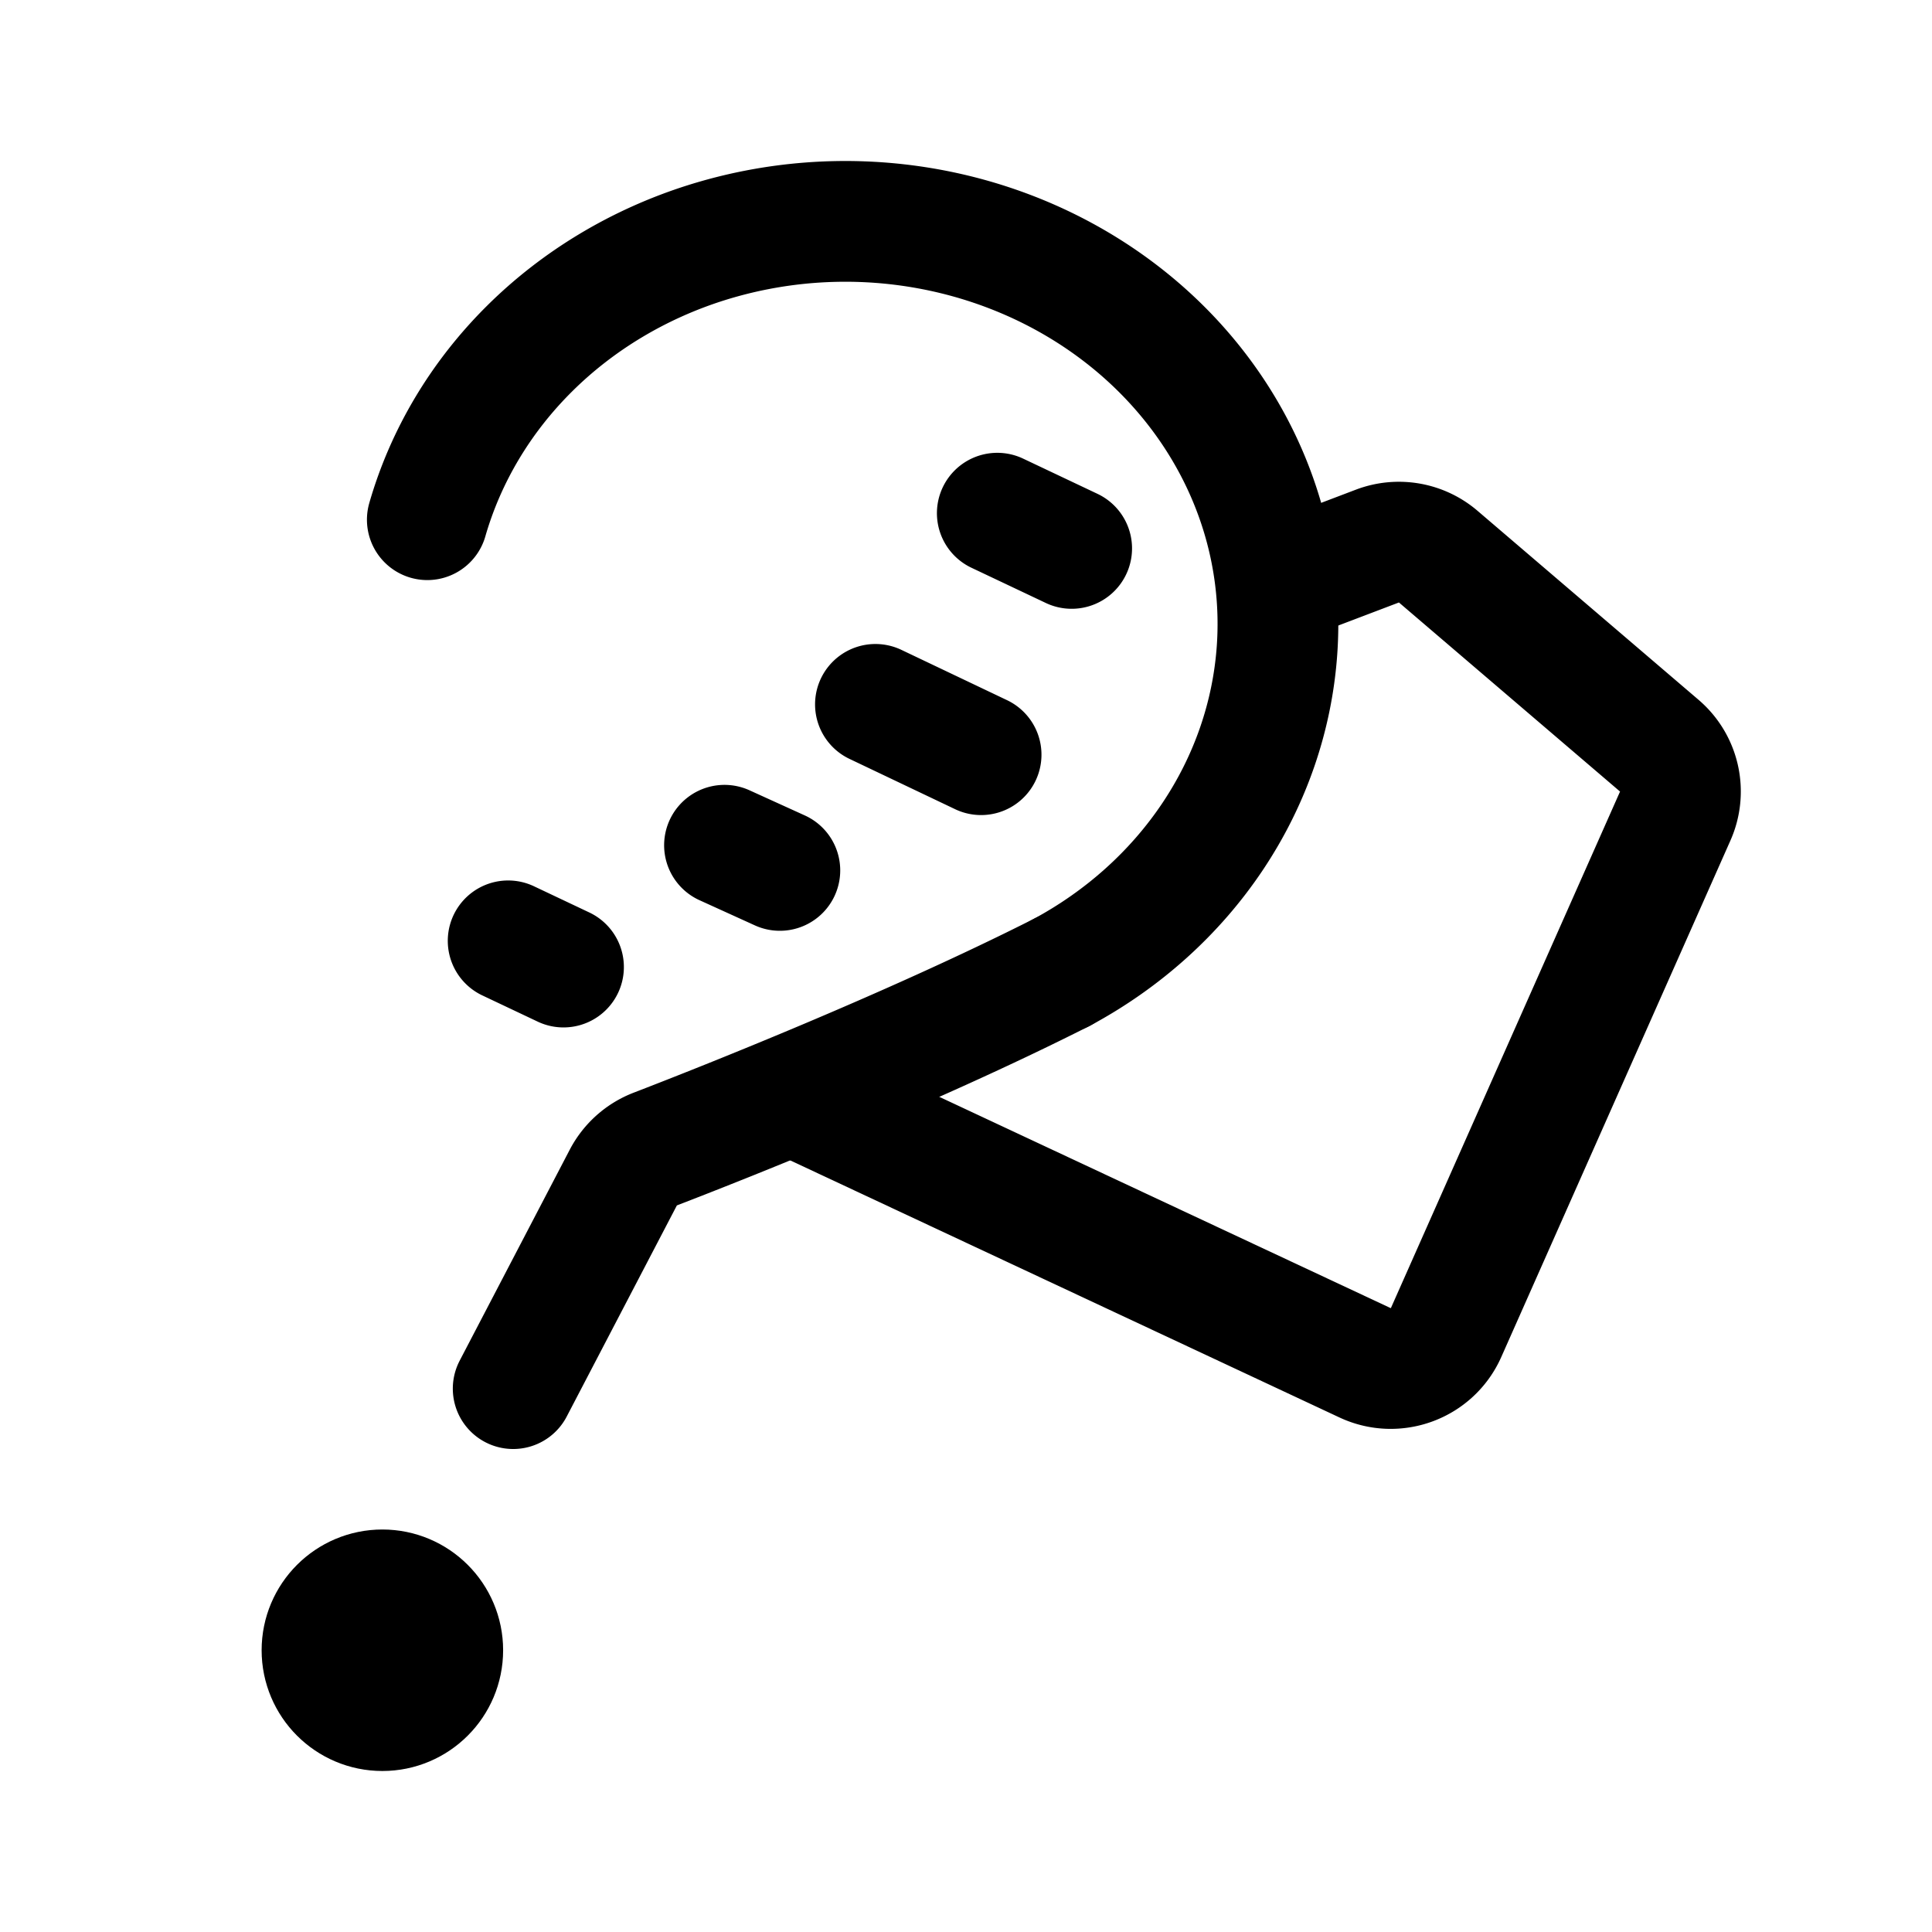 <svg xmlns="http://www.w3.org/2000/svg" width="192" height="192" fill="none"><path stroke="#000" stroke-linecap="round" stroke-linejoin="round" stroke-width="12" d="m128 57.645 8.877-3.374a6.03 6.03 0 0 1 6.057 1.051l21.965 18.783a5.99 5.99 0 0 1 1.586 6.987l-22.774 51.333c-1.366 3.079-5.002 4.435-8.057 3.005L79 108.913M50.5 93.5l5.5 2.604M99.11 51l7.39 3.5m-29 32L72 84m15-14 10.5 5"/><path stroke="#000" stroke-linecap="round" stroke-linejoin="round" stroke-width="12" d="m51 138 10.938-20.964a6.05 6.05 0 0 1 3.197-2.85c6.275-2.417 25.174-9.86 40.365-17.546"/><path stroke="#000" stroke-linecap="round" stroke-linejoin="round" stroke-width="12" d="M105.5 96.641c6.124-3.289 11.282-7.932 15.016-13.518s5.929-11.943 6.392-18.507c.462-6.564-.822-13.133-3.741-19.124-2.918-5.992-7.38-11.222-12.99-15.226s-12.196-6.66-19.173-7.732a46.1 46.1 0 0 0-20.826 1.589c-6.696 2.114-12.728 5.732-17.562 10.533s-8.32 10.637-10.15 16.991"/><circle cx="38" cy="164" r="6" stroke="#000" stroke-linecap="round" stroke-linejoin="round" stroke-width="12"/></svg>